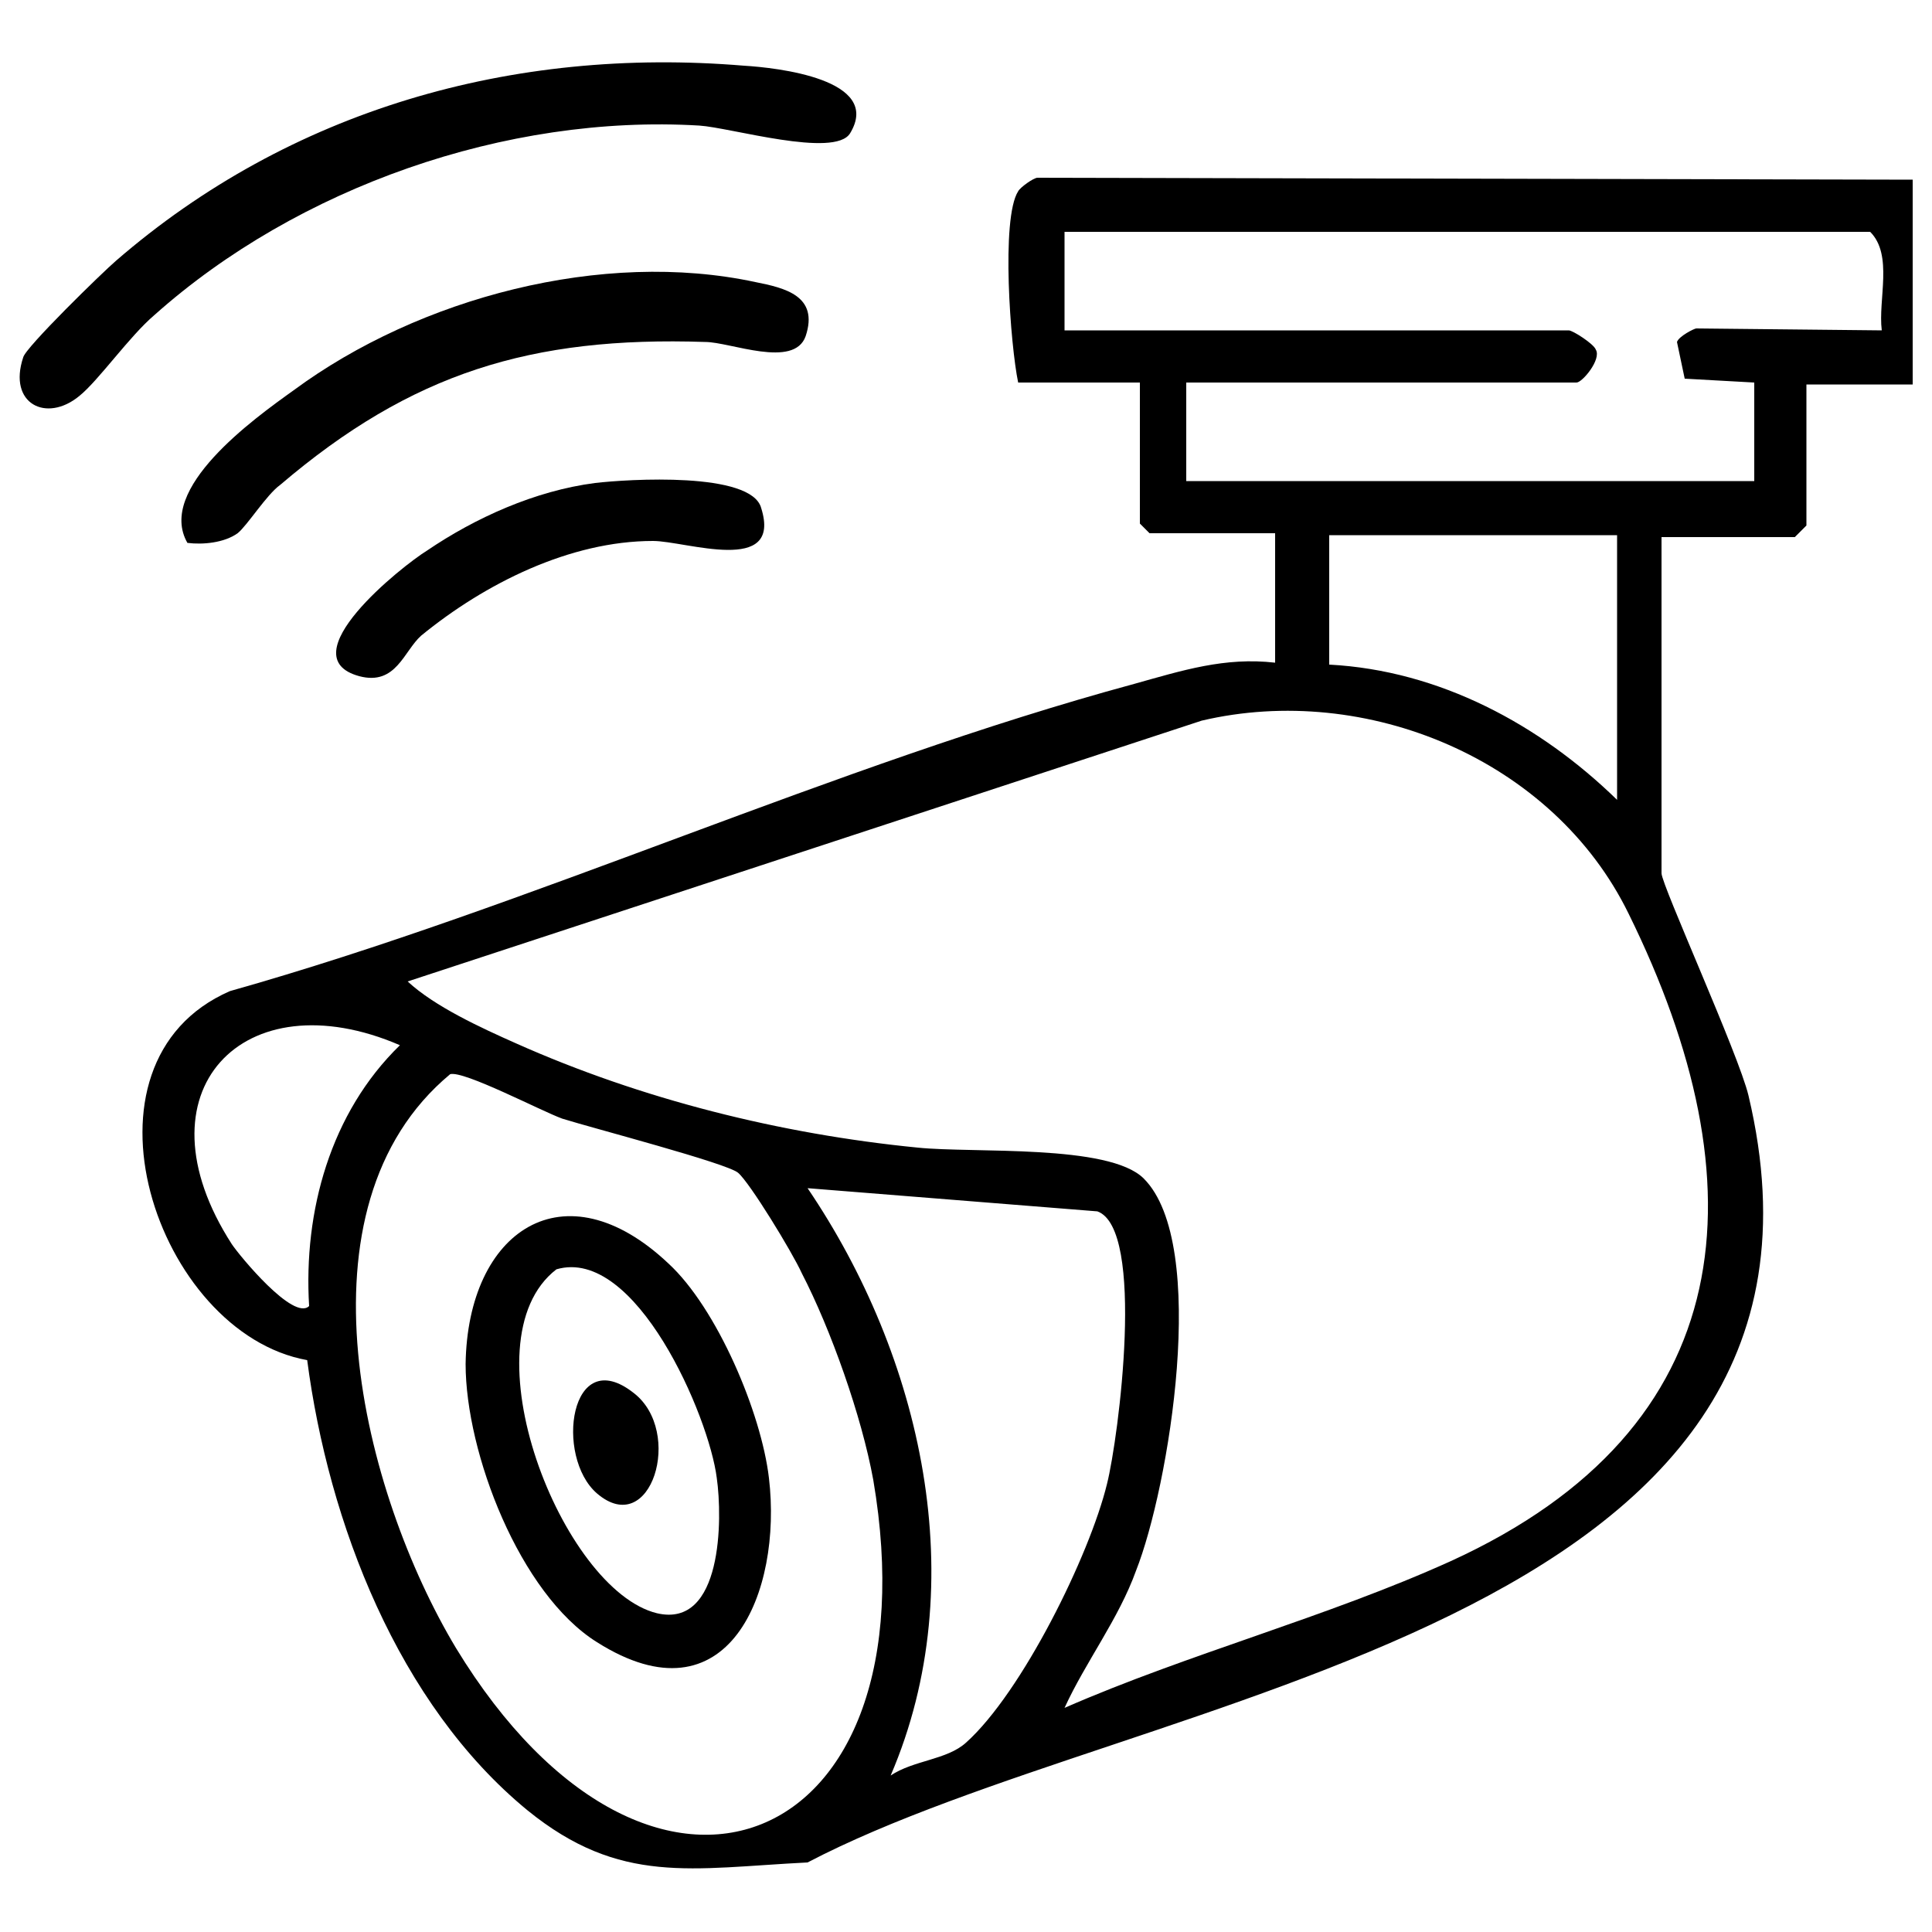 <svg xmlns="http://www.w3.org/2000/svg" xmlns:xlink="http://www.w3.org/1999/xlink" x="0px" y="0px" viewBox="0 0 100 100" xml:space="preserve">	<path d="M99,9.3v10.6h-5.5v7.3l-0.6,0.6h-6.9v17.4c0,0.6,4,9.4,4.5,11.5C97.1,84.5,59,87.4,41.8,96.4c-6,0.3-9.7,1.2-14.5-2.7  C20.6,88.2,17,78.8,15.9,70.4C8.1,69,3.4,55,11.9,51.3c15.6-4.4,31.3-11.7,46.8-15.9c2.5-0.7,4.7-1.4,7.3-1.1v-6.7h-6.5L59,27.1  v-7.3h-6.3c-0.4-1.9-0.9-8.5,0-9.9c0.1-0.2,0.8-0.7,1-0.7L99,9.3L99,9.3z M97.4,17.1c-0.2-1.6,0.6-3.9-0.6-5.1H55.1v5.1h26.1  c0.2,0,1.3,0.7,1.4,1c0.3,0.5-0.7,1.7-1,1.7H61.4v5.1h29.4v-5.1l-3.6-0.2l-0.4-1.9c0.1-0.3,0.9-0.7,1-0.7L97.4,17.1L97.4,17.1z  M83.7,27.7H68.8v6.7c5.7,0.3,10.9,3.1,14.9,7V27.7z M55.1,88.4c6.4-2.8,13.6-4.7,20-7.6c15.1-6.9,16.1-19.5,9.2-33.5  c-3.9-8-13.6-12-22.1-10L21.1,50.8c1.4,1.3,3.8,2.4,5.6,3.2c6.5,2.9,13.7,4.7,20.8,5.4c2.9,0.3,9.9-0.2,11.7,1.6  c3.4,3.4,1.3,16-0.4,20.3C57.9,83.8,56.2,86,55.1,88.4L55.1,88.4z M16,67.6c-0.3-4.9,1.1-10,4.7-13.5c-8.1-3.5-13.8,2.4-8.7,10.3  C12.4,65,15.2,68.4,16,67.6z M38.2,60.7c-0.6-0.5-7.5-2.3-9.1-2.8c-1.1-0.4-5.1-2.5-5.8-2.3c-8.3,6.9-4.5,21.7,0.3,29.7  c10.1,16.6,24.9,10.6,21.6-8.7c-0.6-3.3-2.2-7.8-3.7-10.7C41,64.8,38.8,61.2,38.2,60.7L38.2,60.7z M46.1,91.9  c1.2-0.8,2.9-0.8,3.9-1.7c2.9-2.6,6.4-9.7,7.3-13.4c0.6-2.4,2-13.2-0.5-14.1l-15-1.2C47.7,70.2,50.4,81.9,46.1,91.9L46.1,91.9z"></path>	<path d="M4.1,20.5c-1.7,1.4-3.7,0.4-2.9-2c0.1-0.5,4.1-4.4,4.8-5C15,5.7,26.5,2.4,38.5,3.4c1.7,0.1,7.2,0.7,5.5,3.5  c-0.8,1.3-6.2-0.3-7.8-0.4c-10-0.6-20.8,3.2-28.2,9.8C6.7,17.4,5.1,19.7,4.1,20.5L4.1,20.5z"></path>	<path d="M12.3,27.6c-0.7,0.5-1.8,0.6-2.6,0.5c-1.6-2.8,3.4-6.4,5.5-7.9c6.5-4.8,16-7.3,23.9-5.6c1.5,0.3,3.3,0.7,2.6,2.8  c-0.6,1.7-3.9,0.3-5.2,0.3c-9-0.3-15.2,1.6-22,7.4C13.8,25.6,12.8,27.2,12.3,27.6L12.3,27.6z"></path>	<path d="M30.8,25c1.7-0.2,8.1-0.6,8.6,1.3c1.1,3.5-3.9,1.7-5.6,1.7c-4.3,0-8.7,2.2-12,4.9c-0.9,0.8-1.3,2.6-3.2,2.1  c-3.7-1,2.2-5.7,3.5-6.5C24.6,26.8,27.7,25.4,30.8,25L30.8,25z"></path>	<path d="M34.6,65.4c2.5,2.3,4.8,7.7,5.2,11.1c0.7,5.9-2.1,12.8-8.9,8.5c-4-2.5-6.8-9.8-6.8-14.4C24.2,63.7,29.2,60.3,34.6,65.4z  M28.8,65.7C24,69.4,29.1,82.3,34,83.5c3.4,0.8,3.4-4.9,3.1-7C36.7,73.3,32.9,64.5,28.8,65.7L28.8,65.7z"></path>	<path d="M30.9,77.3c-2.2-1.9-1.4-7.8,1.9-5.2C35.4,74.1,33.7,79.7,30.9,77.3z"></path></svg>